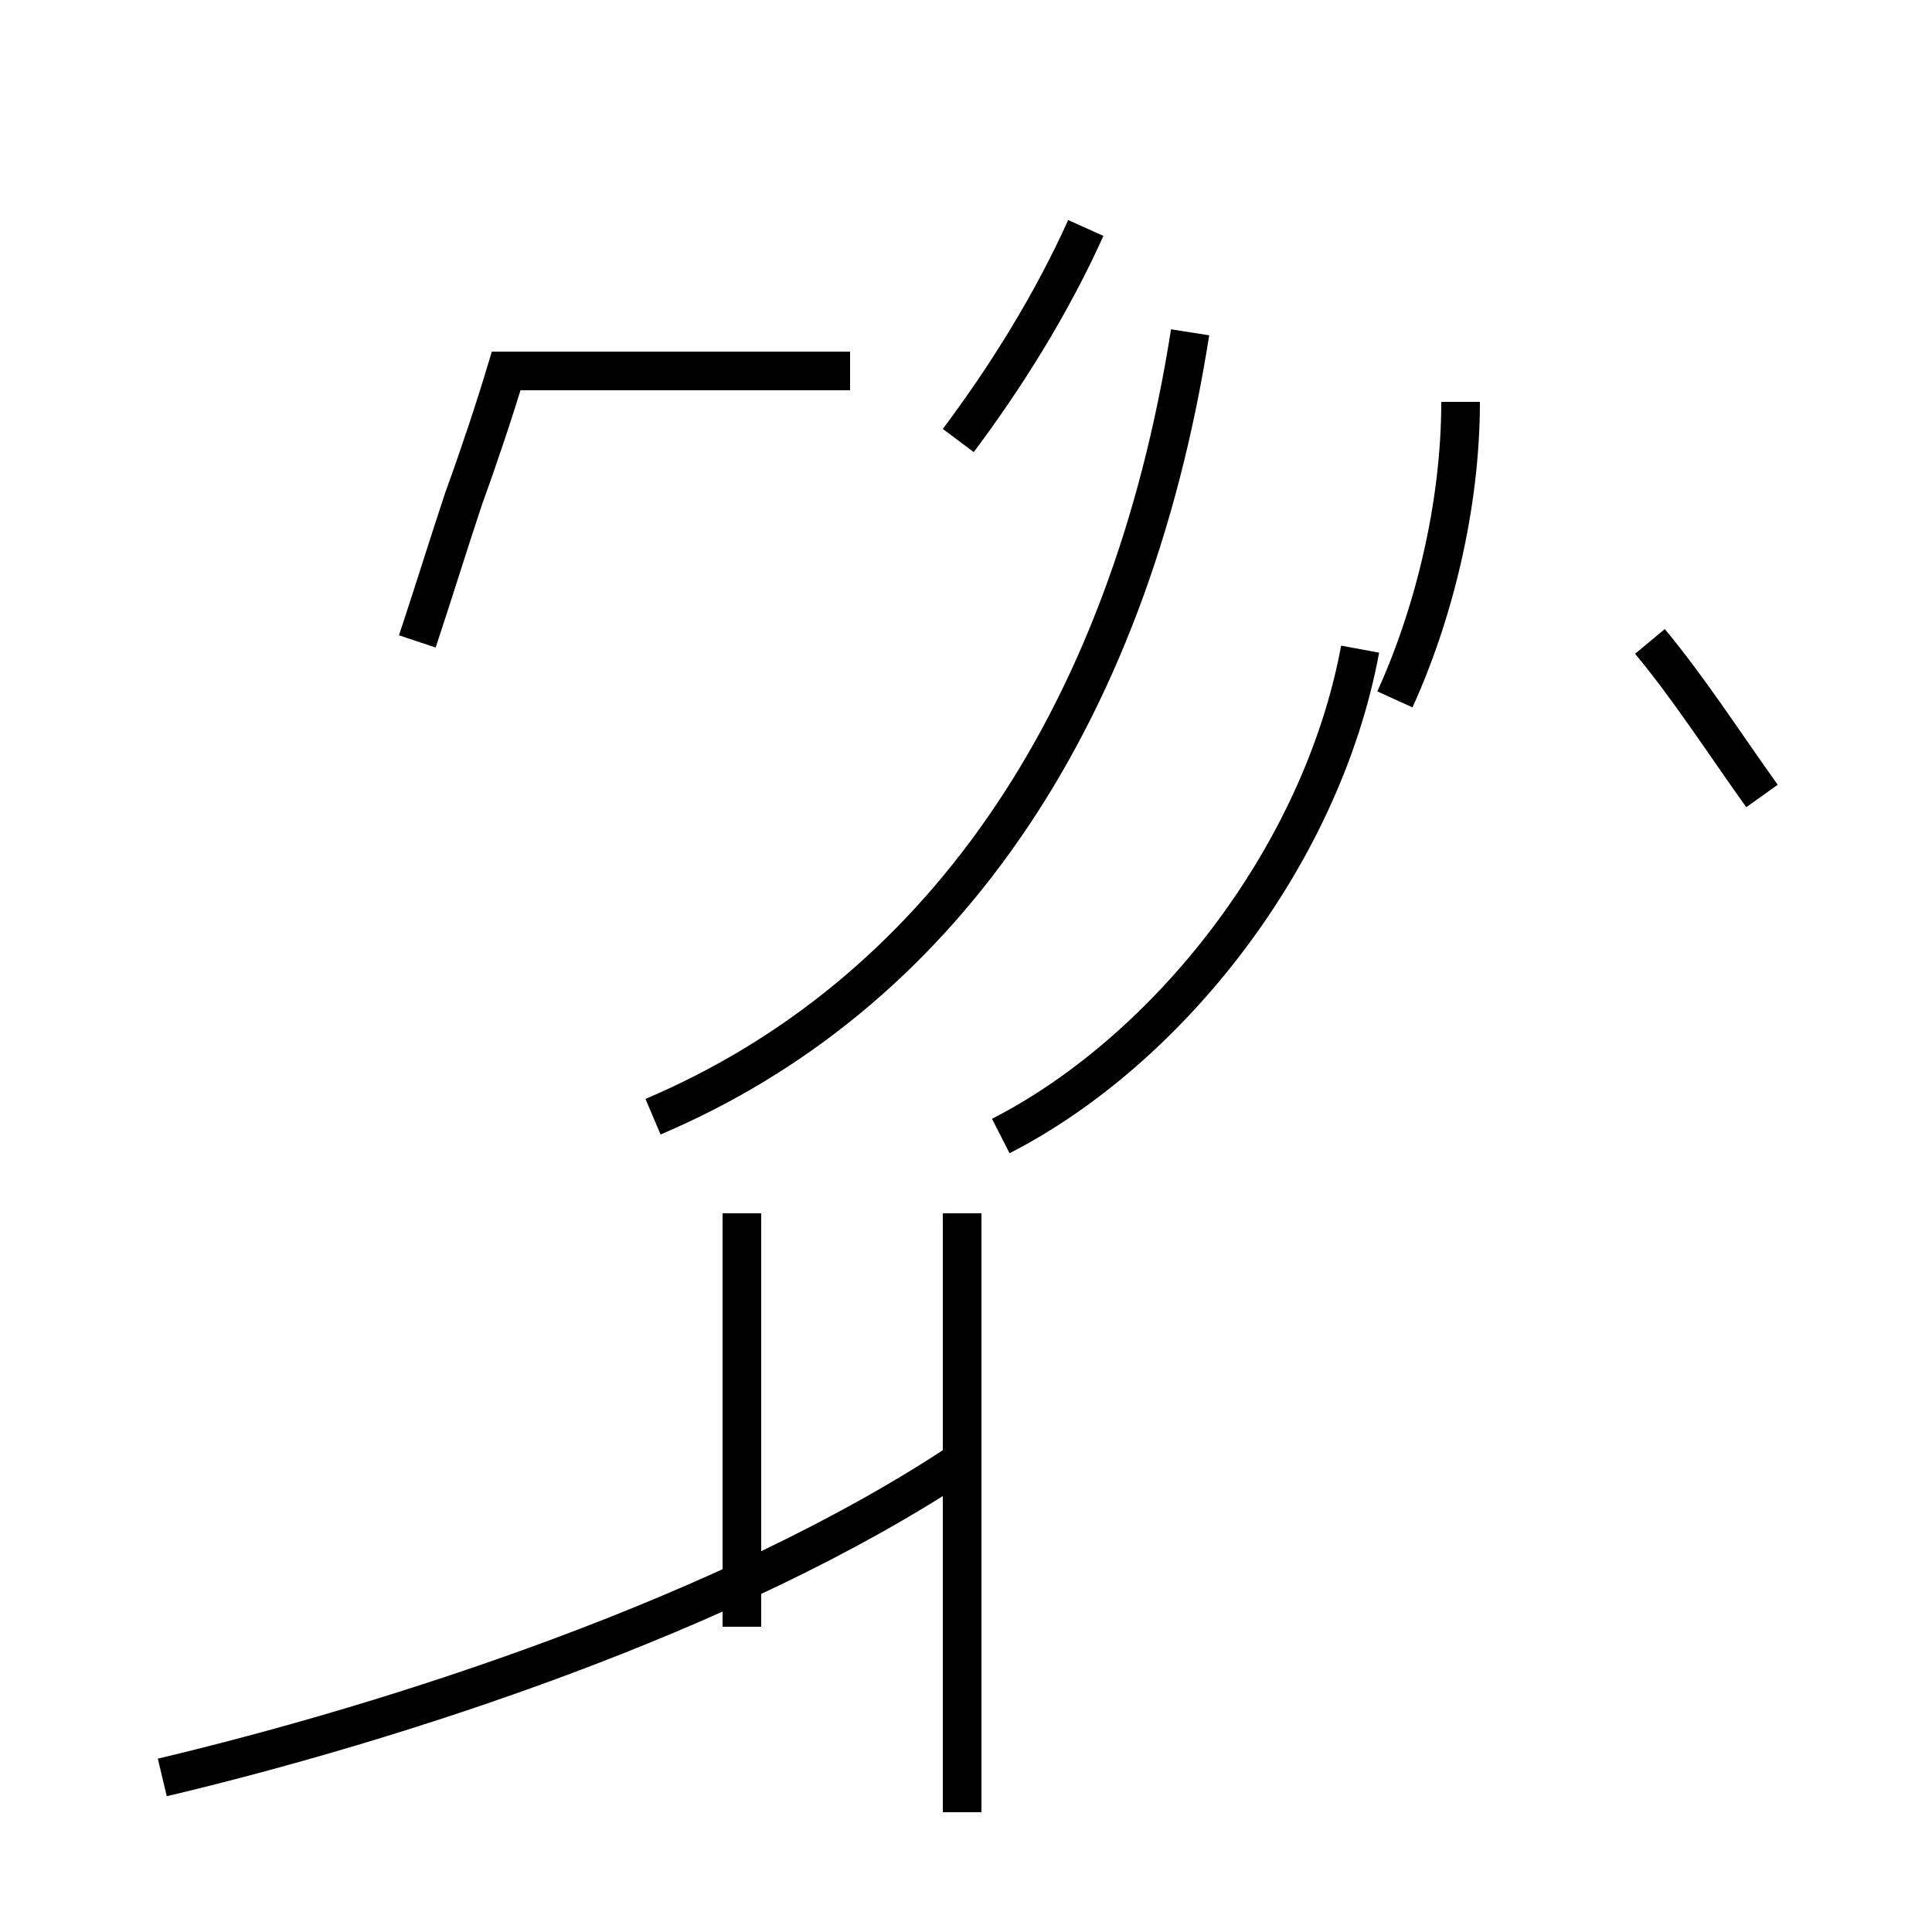 <?xml version='1.0' encoding='utf8'?>
<svg viewBox="0.0 -44.0 50.0 50.0" version="1.1" xmlns="http://www.w3.org/2000/svg">
<rect x="0.0" y="-44.0" width="50.0" height="50.0" fill="#808080" stroke="none"/>
<rect x="-1000" y="-1000" width="2000" height="2000" stroke="white" fill="white"/>
<g style="fill:none; stroke:#000000;  stroke-width:1">
<path d="M 10.8 27.4 C 11.2 28.6 11.6 29.9 12.0 31.1 C 12.4 32.2 12.8 33.4 13.1 34.4 L 22.0 34.4 M 4.2 -2.0 C 10.1 -0.6 18.9 2.2 24.9 6.2 M 19.2 12.6 L 19.2 1.9 M 24.9 -2.9 L 24.9 12.6 M 25.9 14.6 C 30.2 16.8 34.2 21.8 35.2 27.2 M 16.9 15.1 C 24.2 18.2 29.2 25.2 30.8 35.4 M 36.1 25.9 C 37.1 28.1 37.8 30.9 37.8 33.6 M 24.8 32.6 C 26.0 34.2 27.2 36.1 28.1 38.1 M 45.6 23.4 C 44.6 24.8 43.7 26.2 42.7 27.4 " transform="scale(1, -1)" />
</g>
</svg>